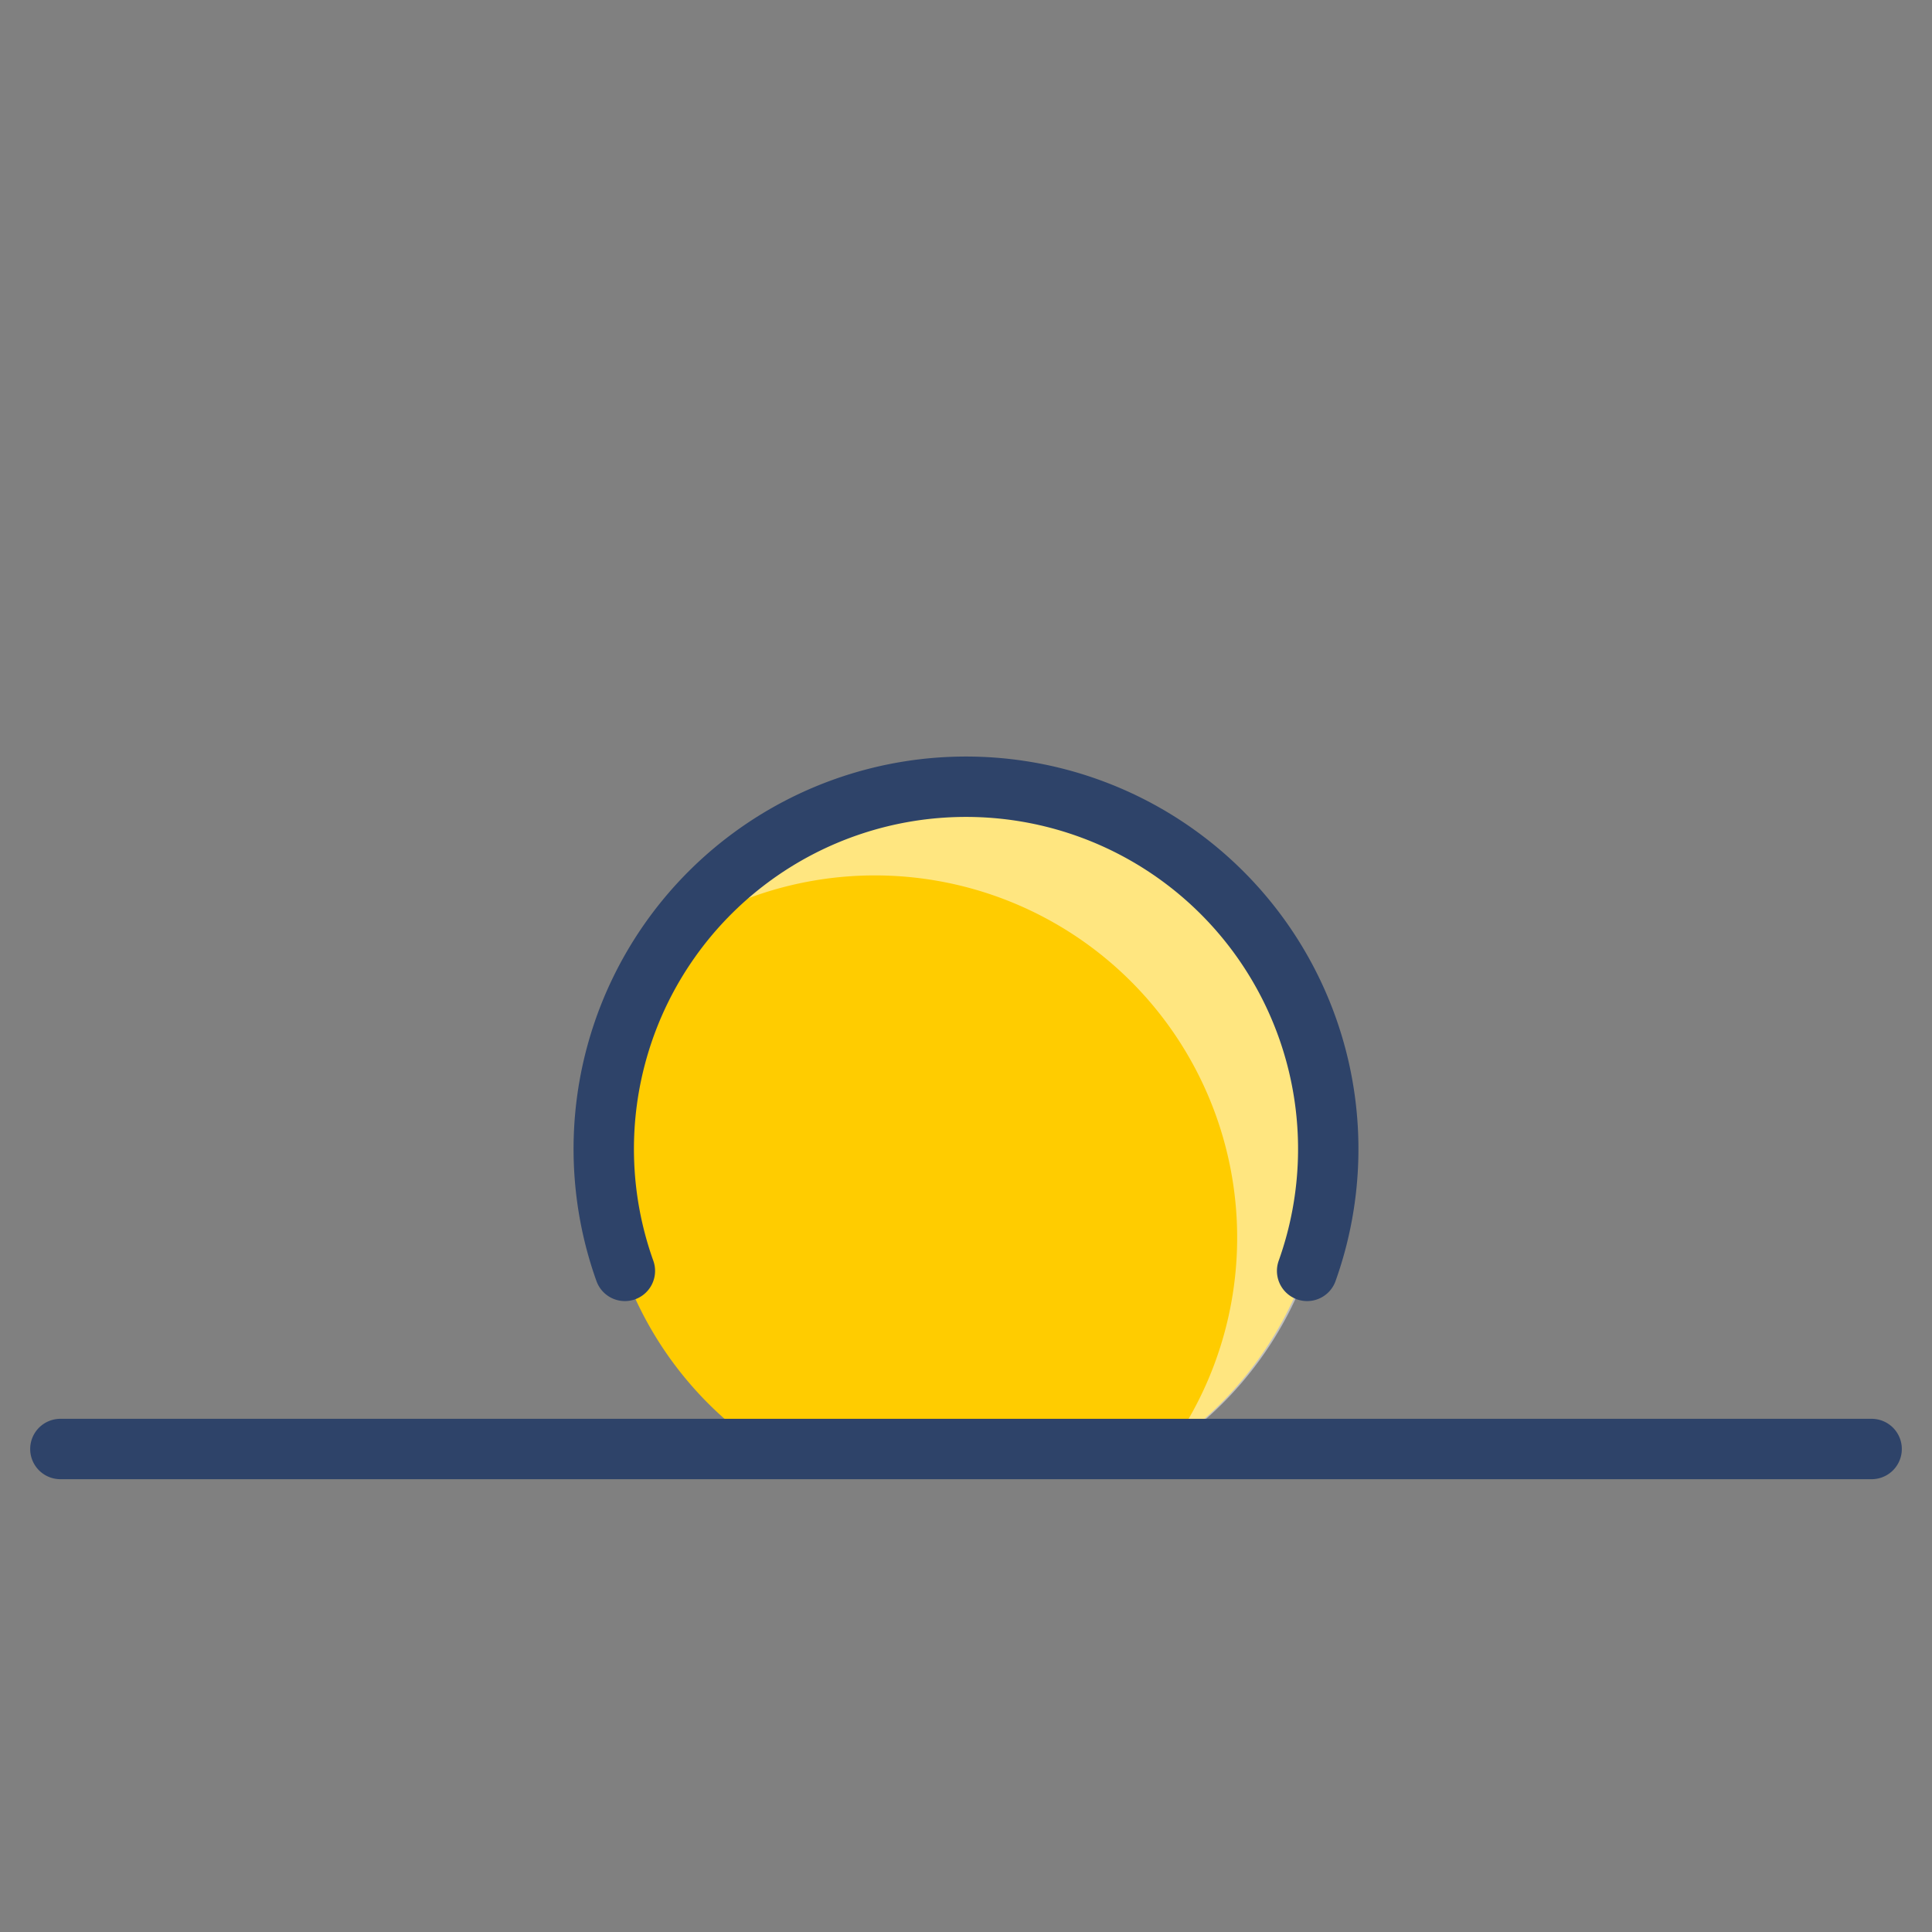<svg xmlns="http://www.w3.org/2000/svg" viewBox="0 0 64 64" aria-labelledby="title" aria-describedby="desc"><rect x="0" y="0" width="64" height="64" fill="#808080" stroke="none"/><path data-name="layer1" d="M25.4 48h13.2a12 12 0 1 0-13.3 0z" fill="#fc0"/><path data-name="opacity" d="M32.1 26a12 12 0 0 0-9.9 5.1 12 12 0 0 1 16.6 16.8A12 12 0 0 0 32.1 26z" fill="#fff" opacity=".5"/><path data-name="stroke" d="M20.7 42.1a12 12 0 1 1 22.6 0M62 48H2" fill="none" stroke="#2e4369" stroke-linecap="round" stroke-linejoin="round" stroke-width="2"/></svg>
